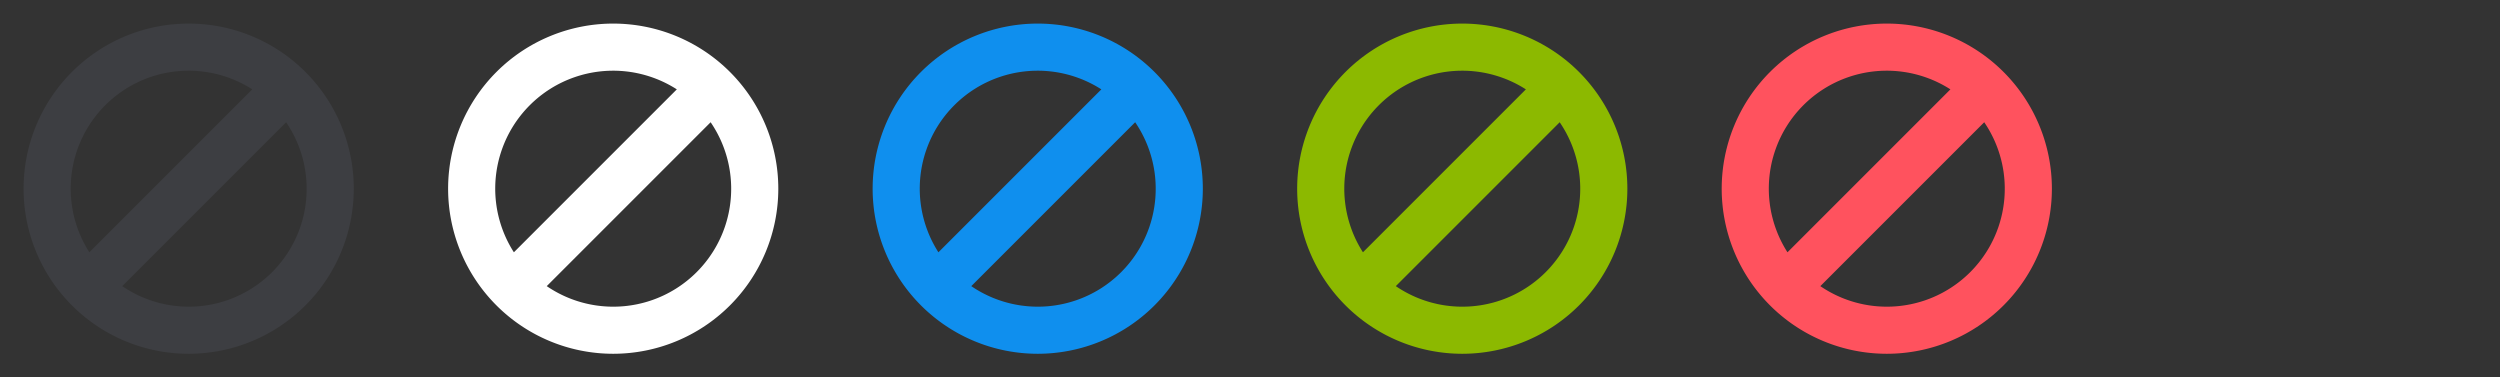 <svg xmlns="http://www.w3.org/2000/svg" xmlns:xlink="http://www.w3.org/1999/xlink" width="106" height="16" viewBox="0 0 106 16"><rect x="0" y="0" width="106" height="16" fill="#333333" stroke="none"/><symbol id="a"><path d="M12.131 5.183a5 5 0 0 1-6.949 6.949l6.95-6.95zm-1.434-1.394a5 5 0 0 0-6.908 6.908l6.908-6.908zM8 15A7 7 0 1 0 8 1a7 7 0 0 0 0 14z"/></symbol><g fill="none" fill-rule="evenodd"><use xlink:href="#a" fill="#3D3E42"/><use xlink:href="#a" x="18" fill="#FFF"/><use xlink:href="#a" x="36" fill="#0F8FEE"/><use xlink:href="#a" x="54" fill="#8CB900"/><use xlink:href="#a" x="72" fill="#FF525E"/></g></svg>